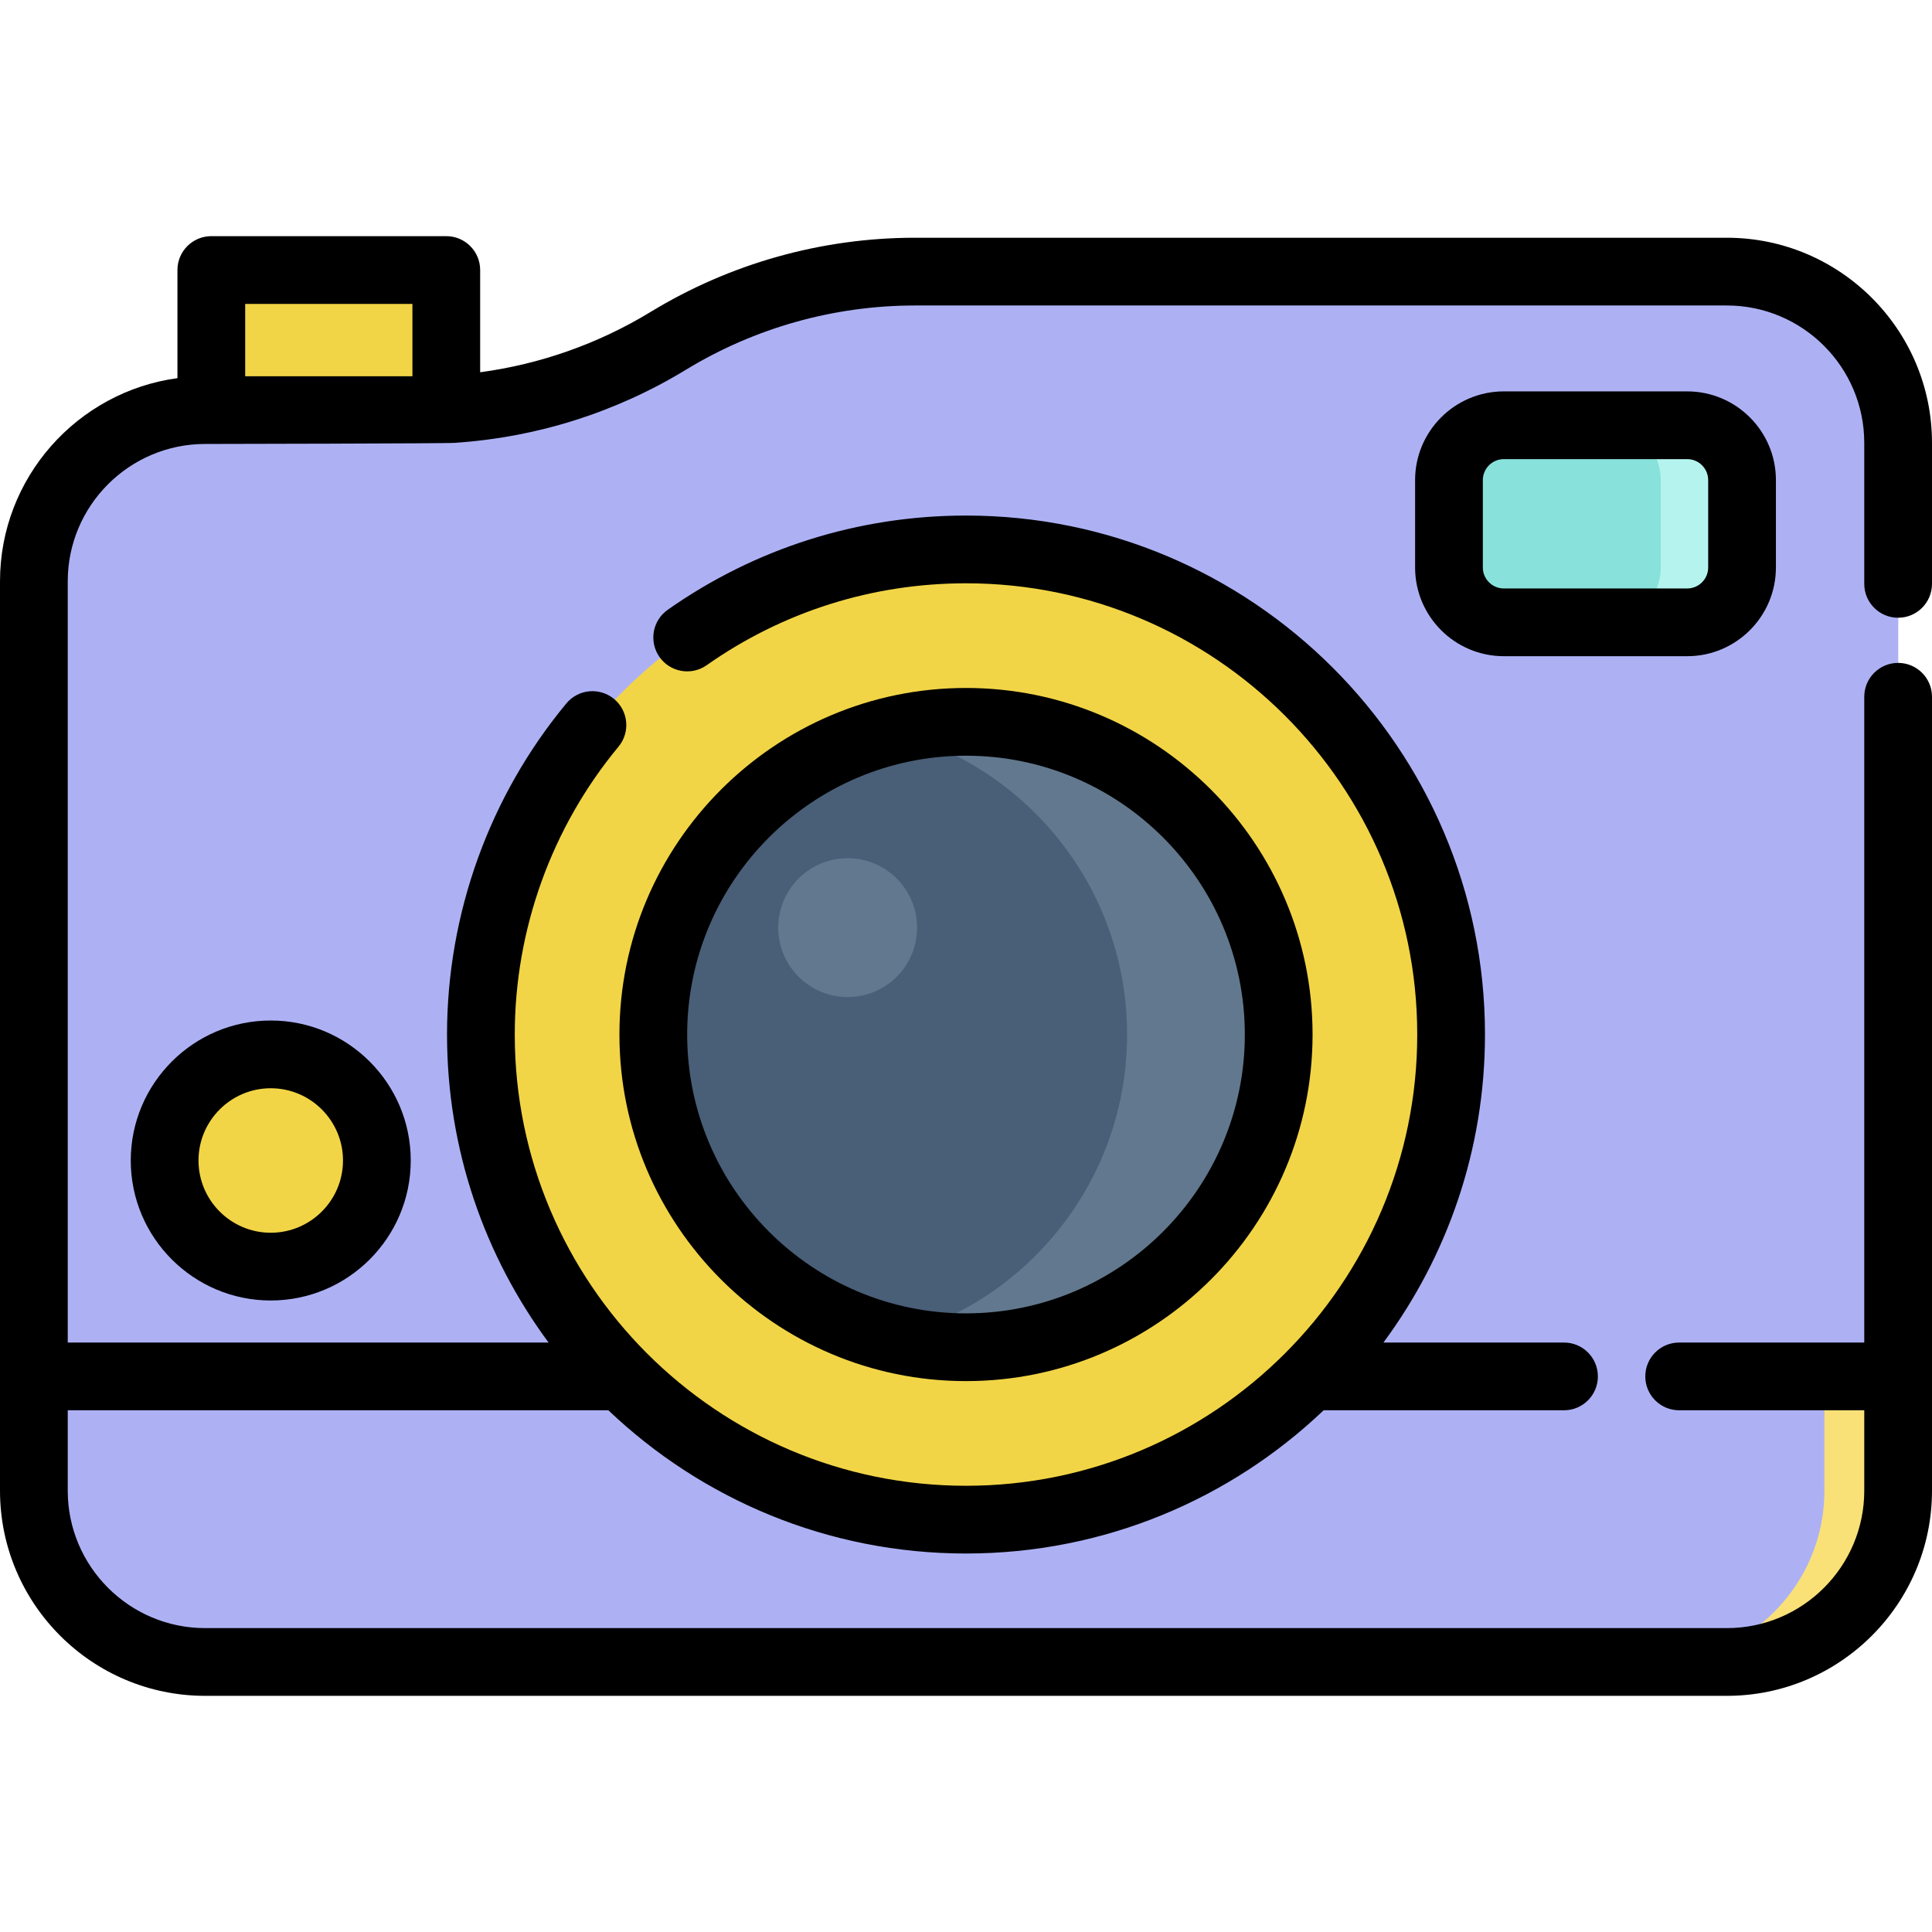 <?xml version="1.0" encoding="iso-8859-1"?>
<!-- Uploaded to: SVG Repo, www.svgrepo.com, Generator: SVG Repo Mixer Tools -->
<svg version="1.1" id="Layer_1" xmlns="http://www.w3.org/2000/svg" xmlns:xlink="http://www.w3.org/1999/xlink"
	 viewBox="0 0 512 512" xml:space="preserve">
<path style="fill:#ADB1F4;" d="M503.025,117.36v277.694c0,25.073-20.322,45.383-45.383,45.383H54.355
	c-25.061,0-45.383-20.31-45.383-45.383V154.066c0-25.073,20.322-45.383,45.383-45.383h57.327c23.074,0,45.706-6.355,65.405-18.359
	c19.711-11.992,42.343-18.347,65.417-18.347h215.138C482.703,71.977,503.025,92.299,503.025,117.36z"/>
<path style="fill:#ADB1F4;" d="M457.642,71.977h-19.535c25.061,0,45.383,20.322,45.383,45.383v277.694
	c0,25.073-20.322,45.383-45.383,45.383h19.535c25.061,0,45.383-20.31,45.383-45.383V117.36
	C503.025,92.299,482.703,71.977,457.642,71.977z"/>
<g>
	<path style="fill:#ADB1F4;" d="M503.025,364.763v30.291c0,25.073-20.322,45.383-45.383,45.383H54.355
		c-25.061,0-45.383-20.31-45.383-45.383v-30.291H503.025z"/>
	<circle style="fill:#F2D546;" cx="255.996" cy="274.164" r="128.561"/>
</g>
<circle style="fill:#495E77;" cx="255.996" cy="274.164" r="82.867"/>
<path style="fill:#62788E;" d="M256,191.295c-6.929,0-13.656,0.863-20.09,2.465c36.059,8.981,62.78,41.566,62.78,80.404
	s-26.722,71.423-62.78,80.404c6.434,1.603,13.159,2.465,20.09,2.465c45.767,0,82.869-37.102,82.869-82.869
	S301.767,191.295,256,191.295z"/>
<path style="fill:#88E2DB;" d="M398.529,164.924h48.596c8.029,0,14.538-6.508,14.538-14.538v-23.151
	c0-8.029-6.509-14.538-14.538-14.538h-48.596c-8.029,0-14.538,6.508-14.538,14.538v23.151
	C383.991,158.415,390.499,164.924,398.529,164.924z"/>
<path style="fill:#B5F4EE;" d="M447.125,112.697h-21.542c8.029,0,14.538,6.508,14.538,14.538v23.151
	c0,8.029-6.508,14.538-14.538,14.538h21.542c8.029,0,14.538-6.509,14.538-14.538v-23.151
	C461.662,119.205,455.153,112.697,447.125,112.697z"/>
<g>
	<rect x="56.001" y="71.559" style="fill:#F2D546;" width="62.27" height="37.125"/>
	<circle style="fill:#F2D546;" cx="71.751" cy="307.543" r="28.122"/>
</g>
<circle style="fill:#62788E;" cx="224.64" cy="245.836" r="18.4"/>
<path style="fill:#F9E178;" d="M503.025,364.763v30.291c0,25.073-20.322,45.383-45.383,45.383h-19.532
	c25.061,0,45.383-20.31,45.383-45.383v-30.291H503.025z"/>
<path d="M256,366.008c50.644,0,91.845-41.201,91.845-91.845S306.644,182.318,256,182.318c-50.643,0-91.845,41.201-91.845,91.845
	C164.155,324.807,205.356,366.008,256,366.008z M256,200.27c40.744,0,73.893,33.148,73.893,73.893
	c0,40.744-33.148,73.893-73.893,73.893s-73.893-33.148-73.893-73.893C182.107,233.419,215.255,200.27,256,200.27z"/>
<path d="M398.529,103.721c-12.966,0-23.514,10.547-23.514,23.514v23.152c0,12.965,10.547,23.514,23.514,23.514h48.595
	c12.966,0,23.514-10.547,23.514-23.514v-23.152c0-12.965-10.547-23.514-23.514-23.514
	C447.124,103.721,398.529,103.721,398.529,103.721z M452.686,127.235v23.152c0,3.067-2.495,5.562-5.562,5.562H398.53
	c-3.067,0-5.562-2.494-5.562-5.562v-23.152c0-3.067,2.495-5.562,5.562-5.562h48.595
	C450.191,121.673,452.686,124.168,452.686,127.235z"/>
<path d="M34.653,307.545c0,20.456,16.643,37.099,37.099,37.099s37.099-16.642,37.099-37.099s-16.642-37.099-37.099-37.099
	S34.653,287.088,34.653,307.545z M90.897,307.545c0,10.557-8.588,19.146-19.146,19.146s-19.146-8.588-19.146-19.146
	s8.589-19.146,19.146-19.146S90.897,296.987,90.897,307.545z"/>
<path d="M512,184.651c0-4.957-4.018-8.976-8.976-8.976c-4.958,0-8.976,4.019-8.976,8.976v171.136h-49.053
	c-4.958,0-8.976,4.019-8.976,8.976c0,4.957,4.018,8.976,8.976,8.976h49.053v21.318c0,20.075-16.332,36.408-36.408,36.408H54.36
	c-20.075,0-36.408-16.333-36.408-36.408v-21.318h143.271c24.688,23.509,58.076,37.959,94.777,37.959s70.09-14.45,94.777-37.959
	h63.702c4.958,0,8.976-4.019,8.976-8.976c0-4.957-4.018-8.976-8.976-8.976h-47.855c16.902-22.847,26.911-51.087,26.911-81.624
	c0-75.838-61.698-137.536-137.534-137.536c-28.491,0-55.826,8.636-79.053,24.975c-4.055,2.852-5.029,8.452-2.177,12.507
	c2.853,4.055,8.453,5.029,12.507,2.177c20.185-14.2,43.949-21.706,68.723-21.706c65.938,0,119.582,53.644,119.582,119.583
	s-53.644,119.583-119.582,119.583c-65.939,0-119.583-53.644-119.583-119.583c0-27.822,9.764-54.915,27.492-76.29
	c3.164-3.815,2.637-9.475-1.179-12.639c-3.815-3.164-9.474-2.638-12.639,1.179c-20.395,24.588-31.626,55.752-31.626,87.751
	c0,30.536,10.009,58.777,26.911,81.624H17.952V154.063c0-20.075,16.333-36.408,36.408-36.408c0,0,65.444-0.11,66.165-0.297
	c21.632-1.422,42.64-8.039,61.233-19.362c18.305-11.147,39.309-17.04,60.741-17.04h215.14c20.075,0,36.408,16.333,36.408,36.408
	v37.367c0,4.957,4.018,8.976,8.976,8.976c4.958,0,8.976-4.019,8.976-8.976v-37.367c0-29.974-24.386-54.36-54.36-54.36H242.5
	c-24.726,0-48.959,6.798-70.079,19.659c-13.841,8.429-29.227,13.847-45.173,15.992V71.559c0-4.957-4.019-8.976-8.976-8.976H56.001
	c-4.957,0-8.976,4.019-8.976,8.976v28.654C20.51,103.806,0,126.578,0,154.063v240.993c0,29.974,24.386,54.36,54.36,54.36h403.28
	c29.974,0,54.36-24.385,54.36-54.36L512,184.651L512,184.651z M64.977,80.535h44.319v19.169H64.977V80.535z"/>
</svg>
